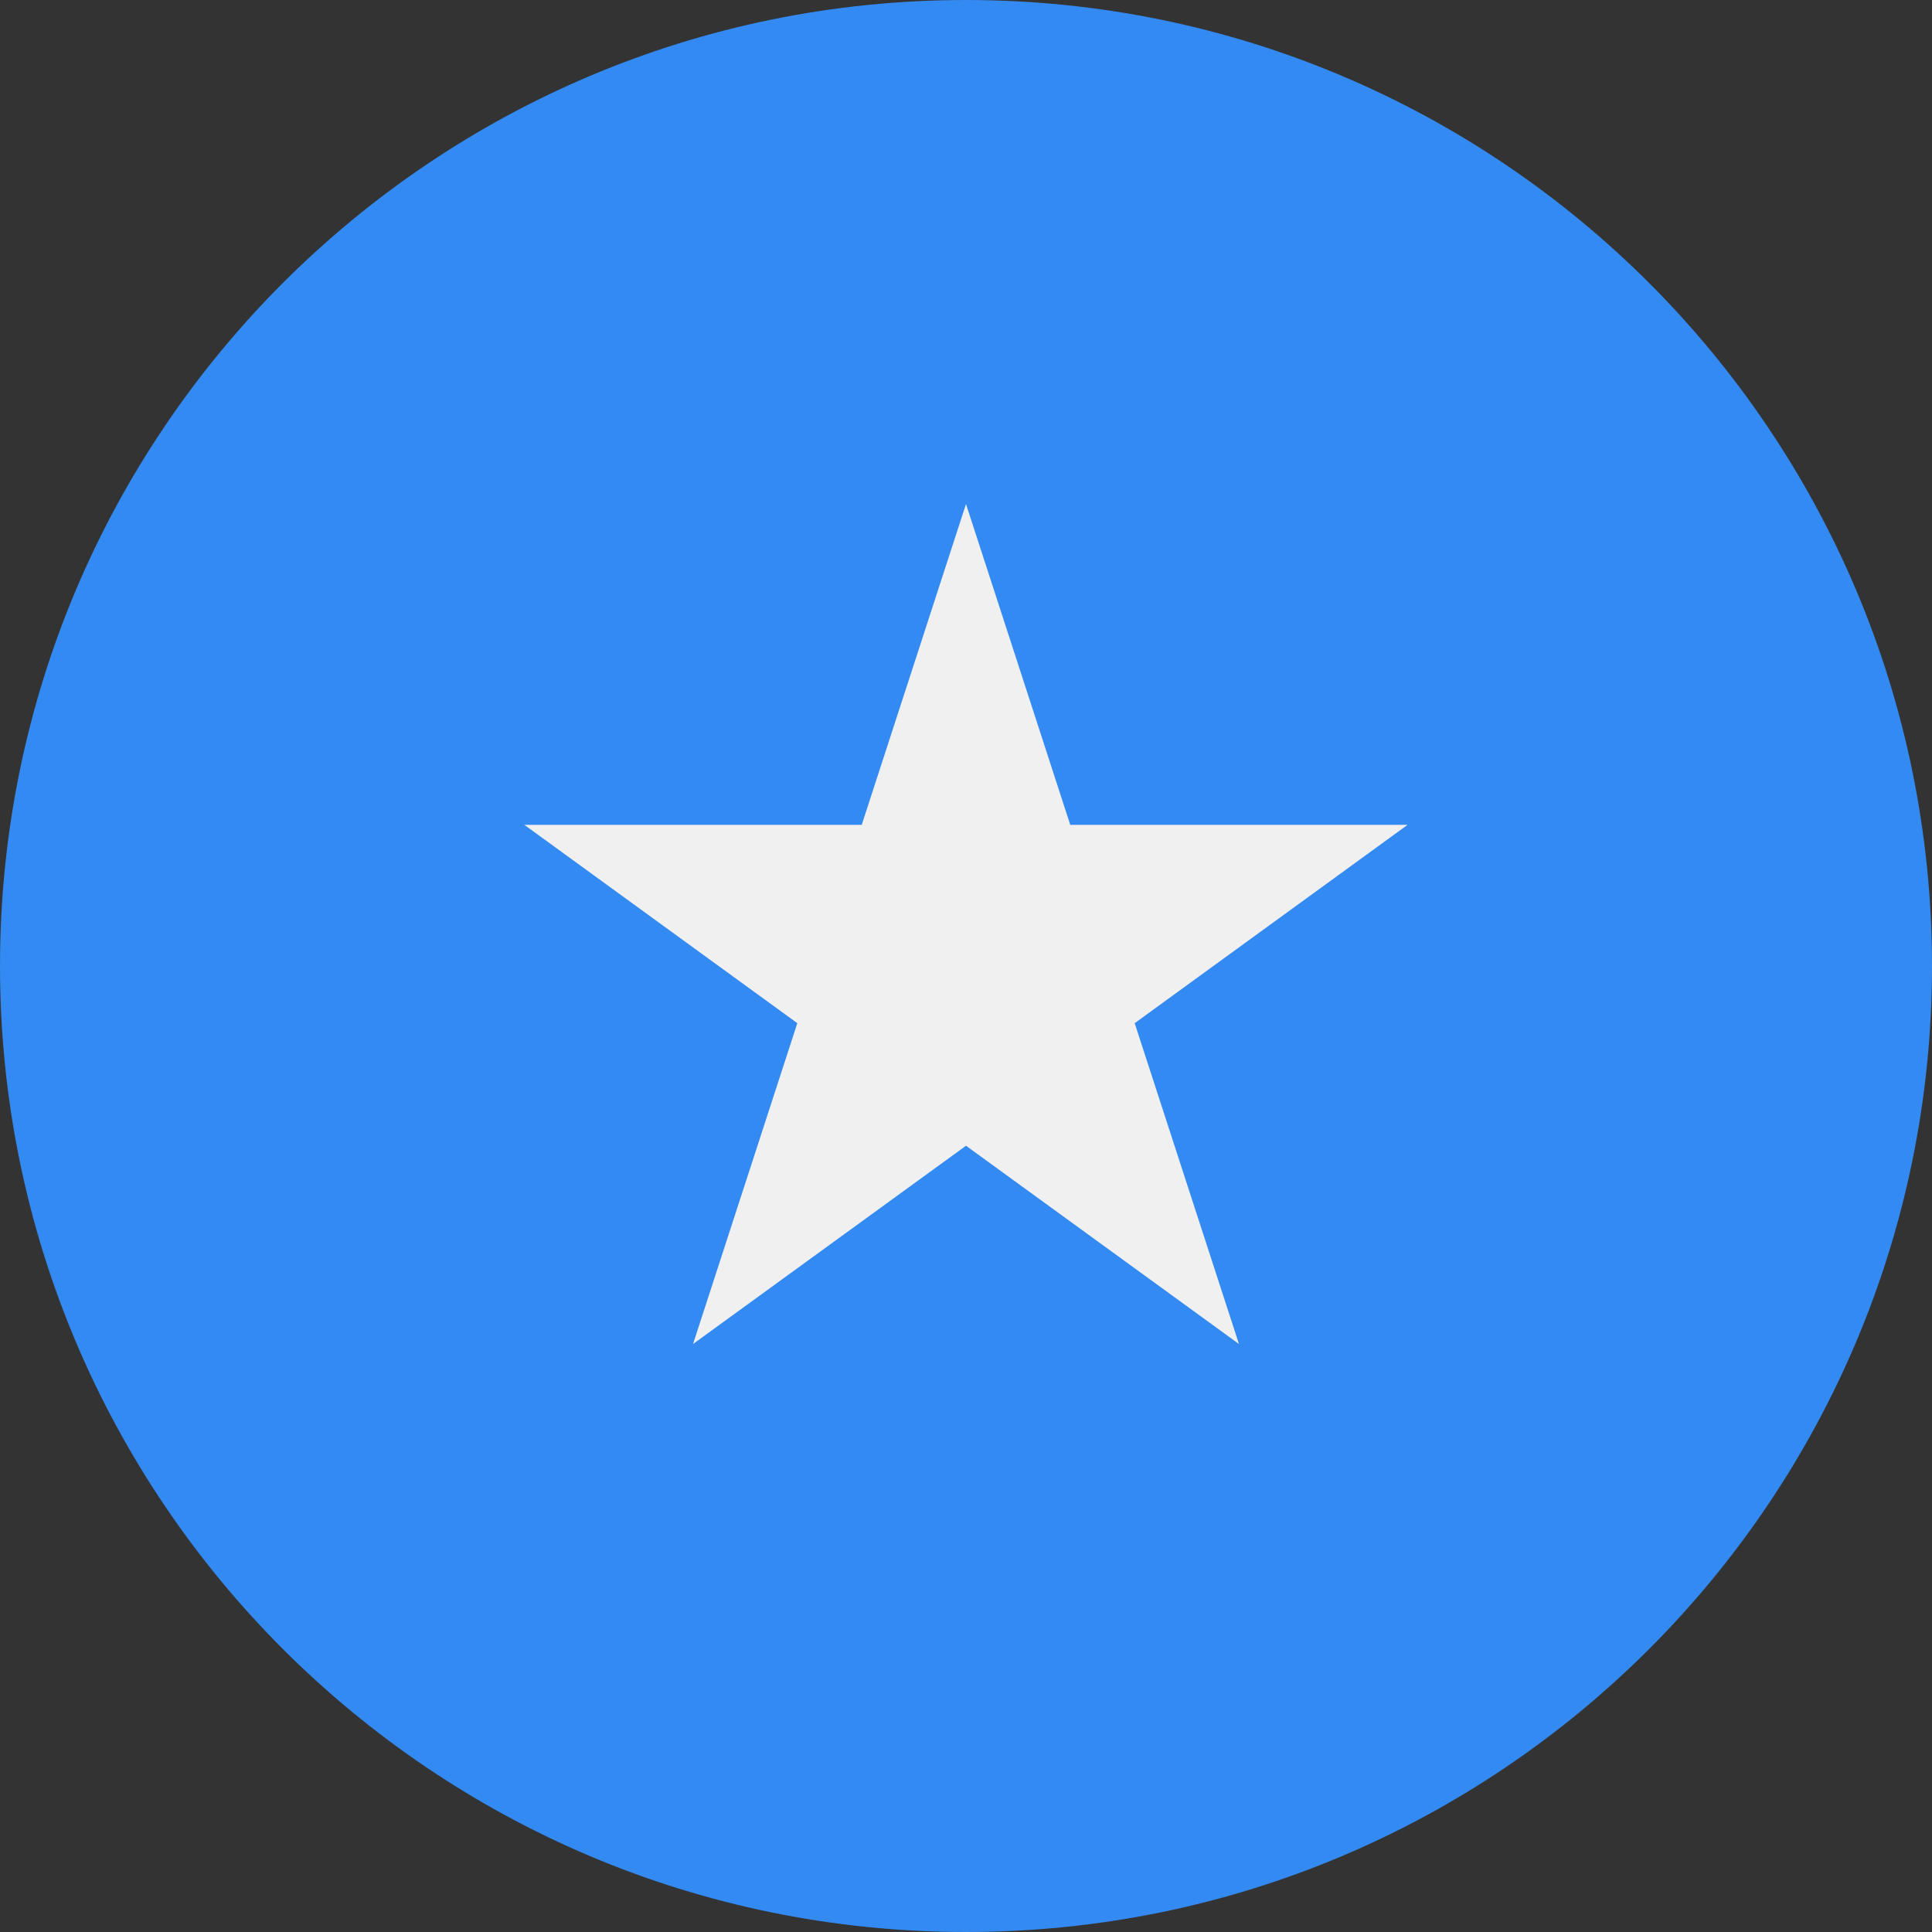 <svg width="32" height="32" viewBox="0 0 32 32" fill="none" xmlns="http://www.w3.org/2000/svg">
<rect x="0" y="0" width="32" height="32" fill="#333333" stroke="none"/>
<g clip-path="url(#clip0_14537_62864)">
<path d="M16 32C24.837 32 32 24.837 32 16C32 7.163 24.837 0 16 0C7.163 0 0 7.163 0 16C0 24.837 7.163 32 16 32Z" fill="#338AF3"/>
<path d="M16 8.348L17.727 13.662H23.314L18.794 16.947L20.521 22.261L16 18.977L11.479 22.261L13.206 16.947L8.685 13.662H14.273L16 8.348Z" fill="#F0F0F0"/>
</g>
<defs>
<clipPath id="clip0_14537_62864">
<rect width="32" height="32" fill="white"/>
</clipPath>
</defs>
</svg>
